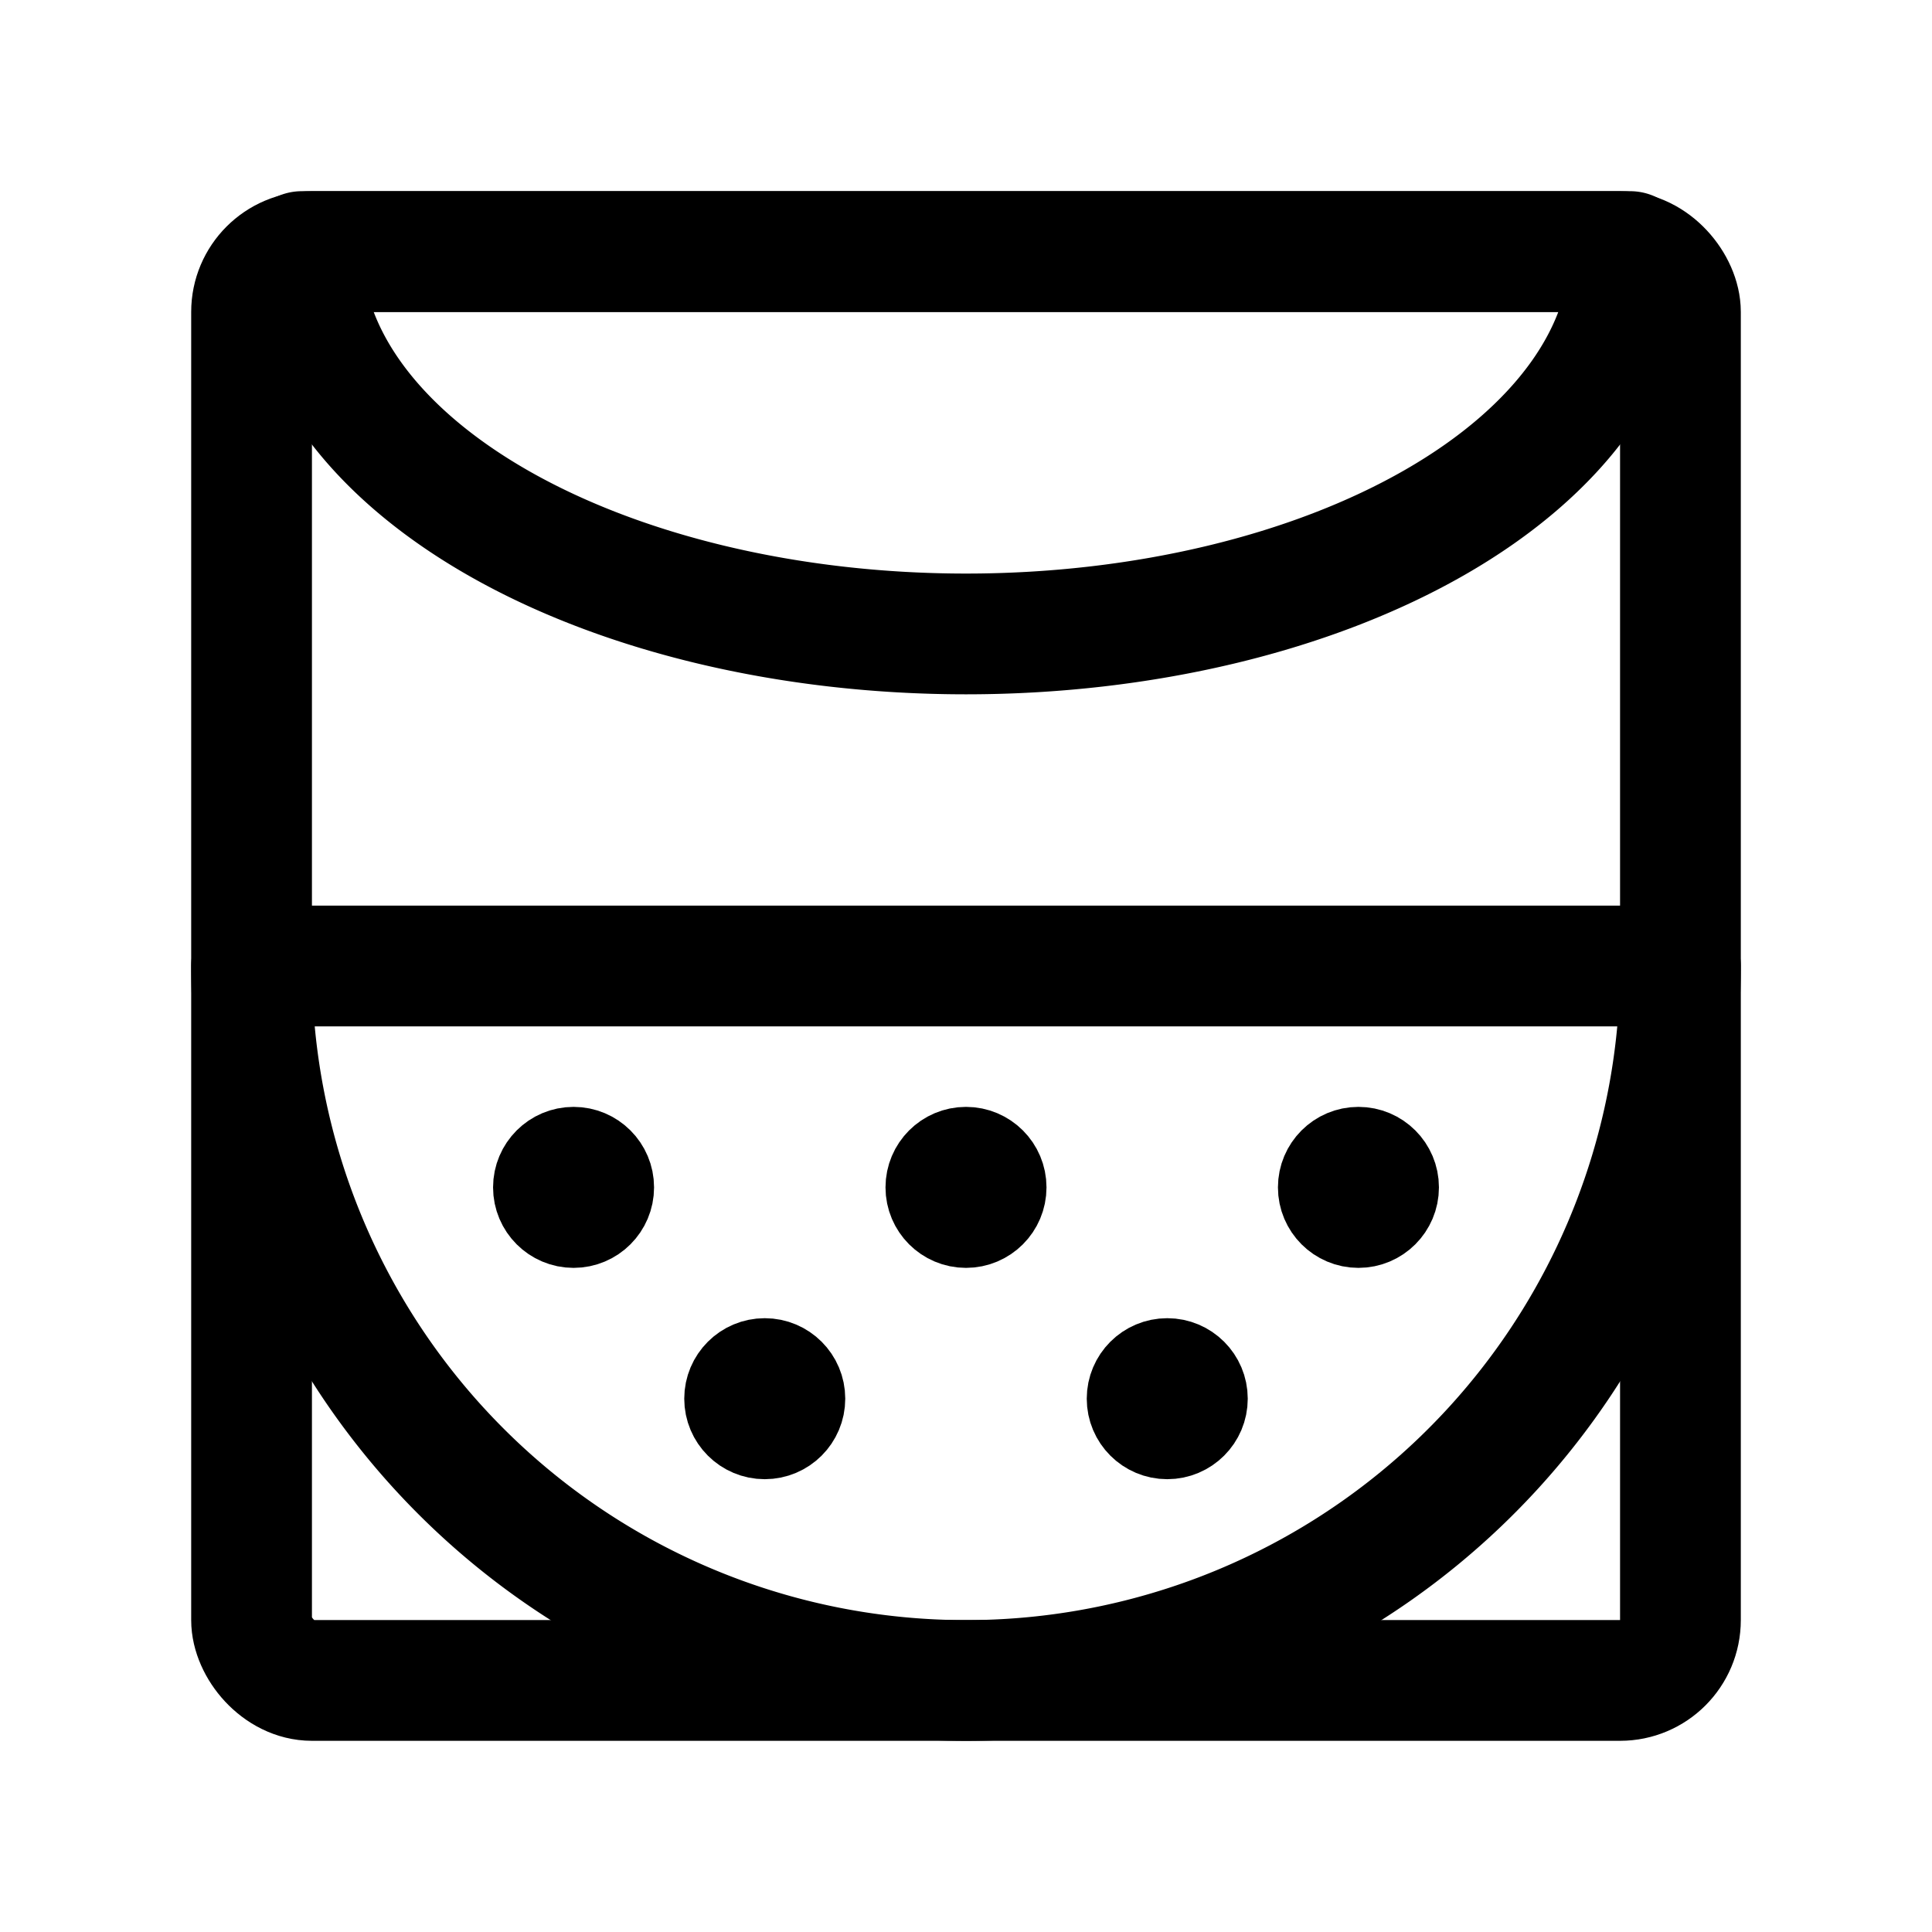 <svg width="76" height="76" viewBox="0 0 192 192" fill="none" xmlns="http://www.w3.org/2000/svg"><g clip-path="url(#good_pizza_great_pizza__a)" stroke="#000" stroke-linejoin="round"><path d="M167 96a70.997 70.997 0 0 1-121.205 50.205A71 71 0 0 1 25 96m137-71c0 4.99-1.707 9.932-5.024 14.542-3.317 4.61-8.178 8.8-14.307 12.328-6.129 3.529-13.404 6.328-21.412 8.237C113.25 62.017 104.667 63 96 63c-8.667 0-17.25-.983-25.257-2.893-8.008-1.91-15.283-4.708-21.412-8.237s-10.99-7.718-14.307-12.328C31.707 34.932 30 29.99 30 25h132Zm5 71H25" stroke-width="12" stroke-linecap="round"/><circle cx="57" cy="118" r="4" stroke-width="8"/><circle cx="96" cy="118" r="4" stroke-width="8"/><circle cx="76" cy="139" r="4" stroke-width="8"/><circle cx="116" cy="139" r="4" stroke-width="8"/><circle cx="135" cy="118" r="4" stroke-width="8"/><rect x="25" y="25" width="142" height="142" rx="6" stroke-width="12" stroke-linecap="round"/></g><defs><clipPath id="good_pizza_great_pizza__a"><path fill="#fff" d="M0 0h192v192H0z"/></clipPath></defs></svg>